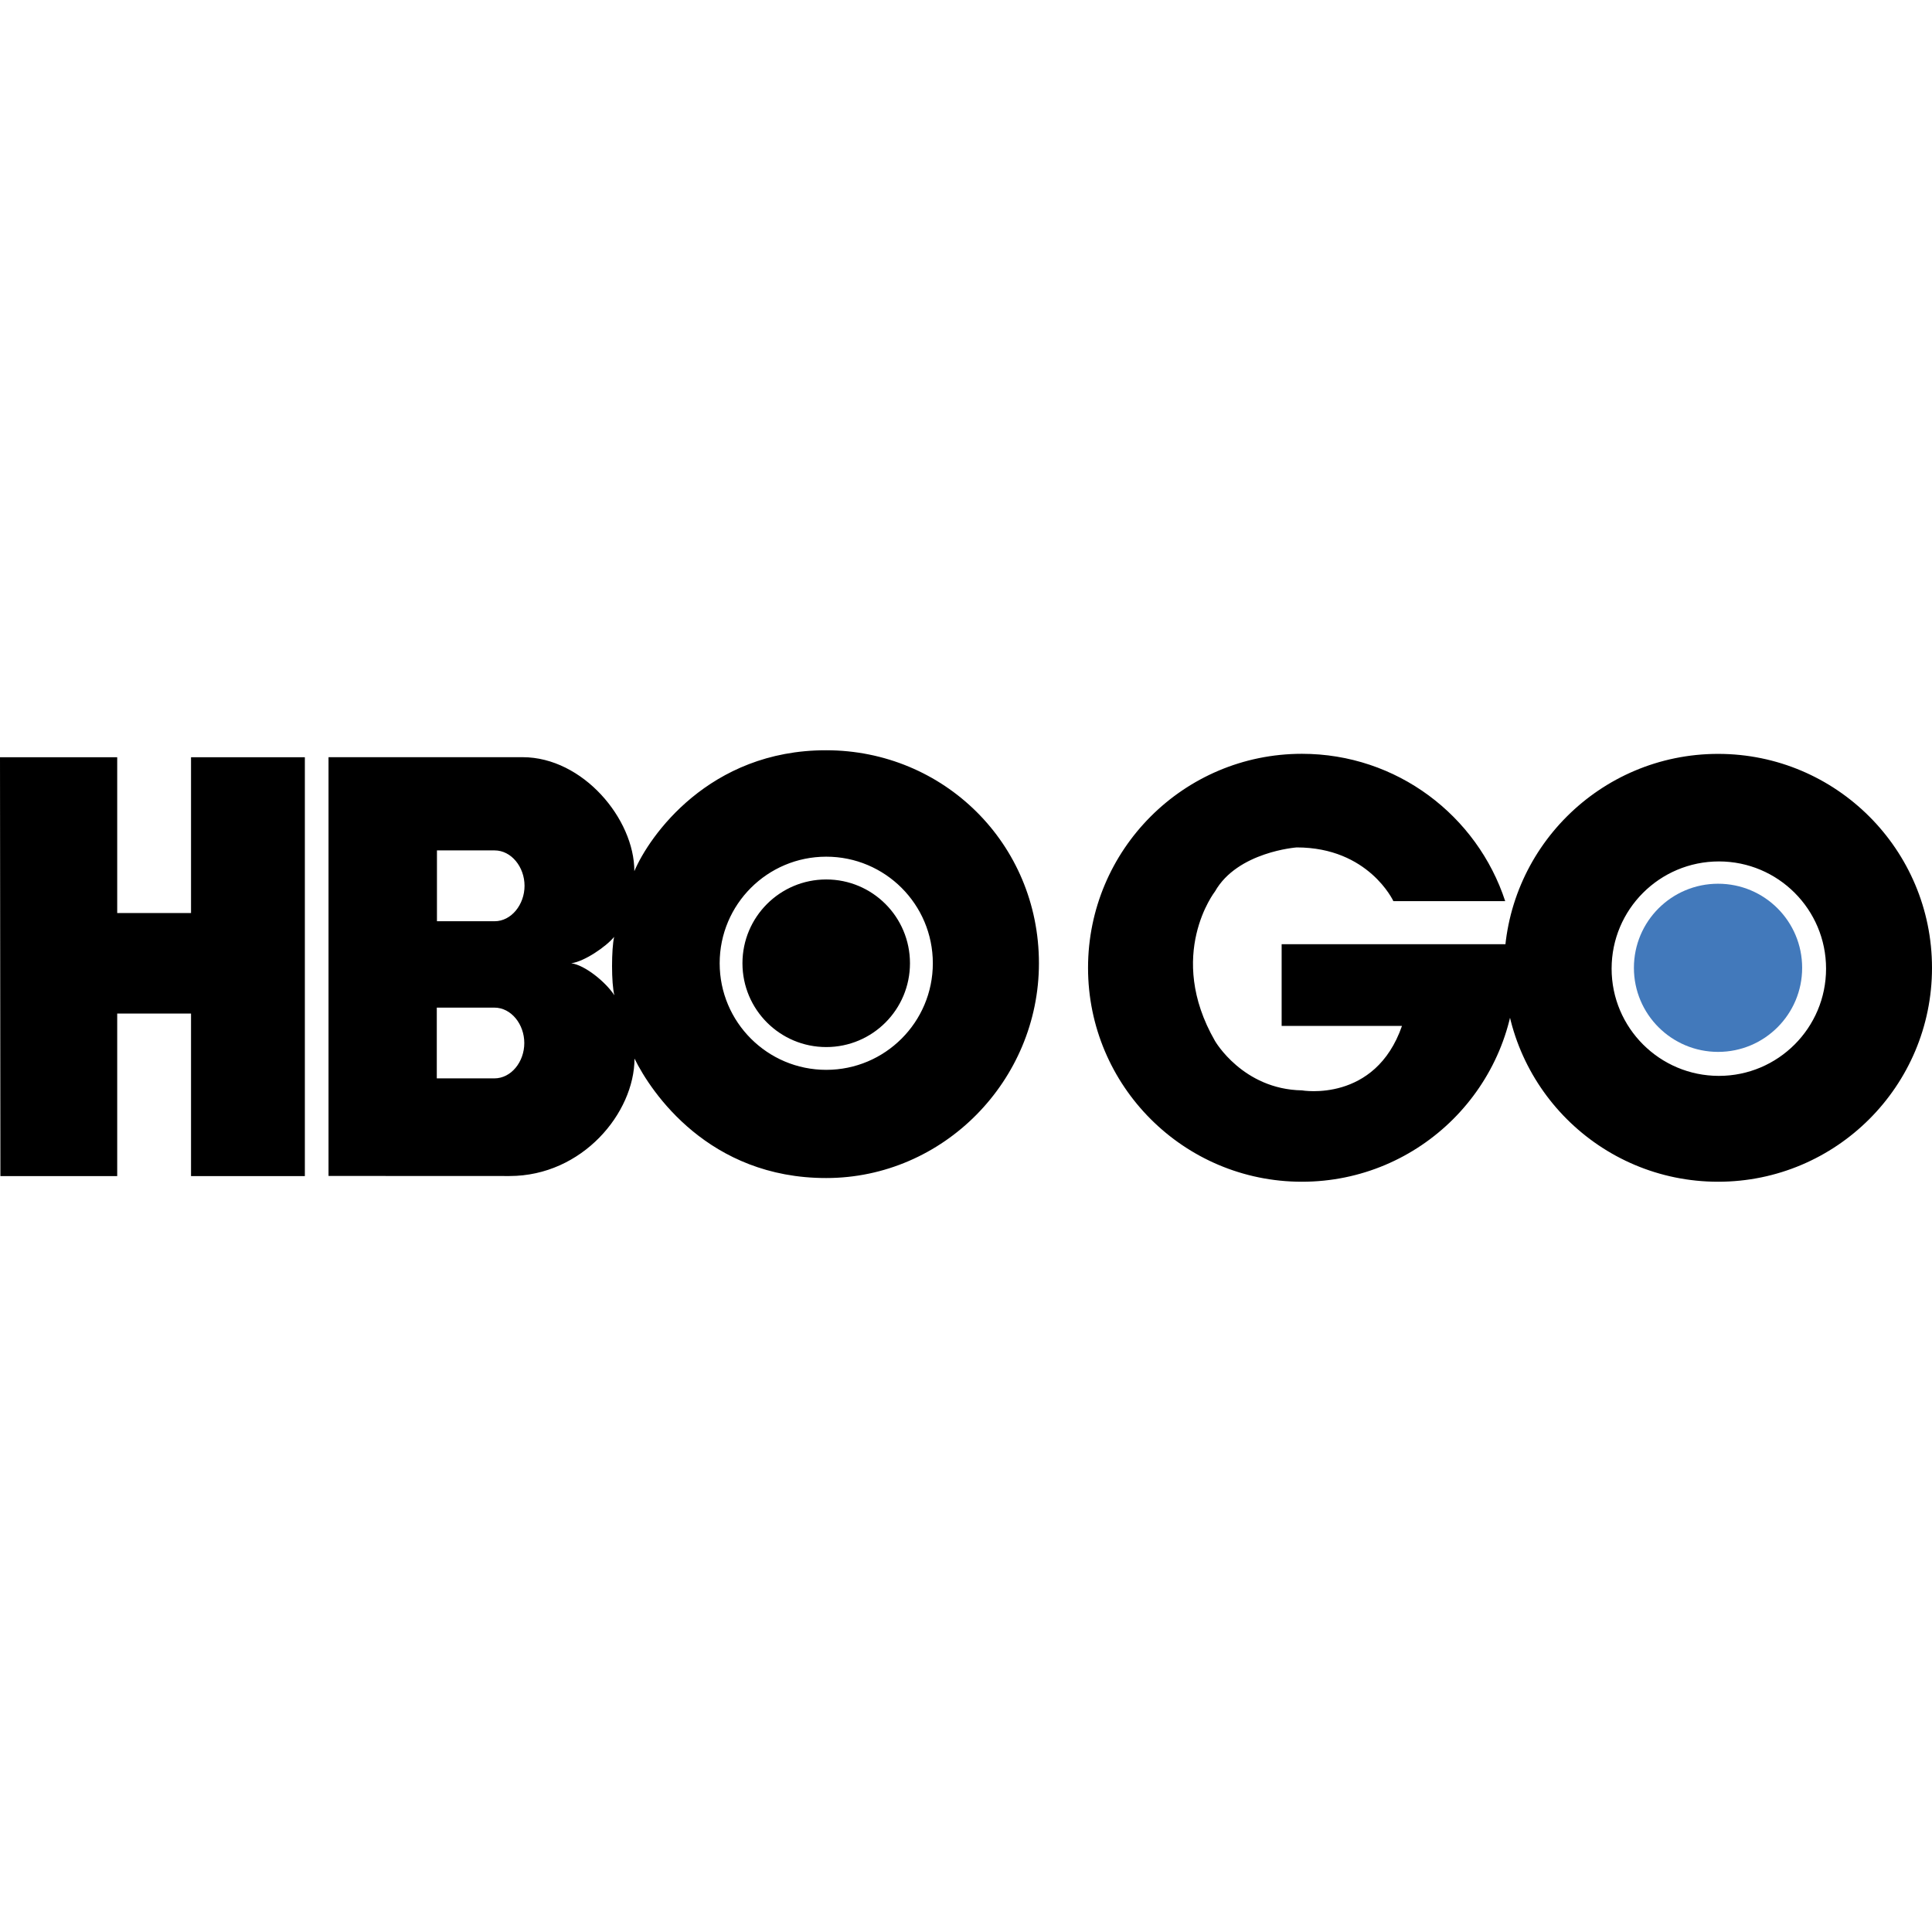 <svg viewBox="0 0 24 24" xmlns="http://www.w3.org/2000/svg"><path d="M21.343 10.978C20.765 10.978 20.297 11.445 20.297 12.023C20.297 12.599 20.765 13.067 21.343 13.067C21.92 13.067 22.387 12.599 22.387 12.023C22.387 11.445 21.92 10.978 21.343 10.978" fill="#4279bb"/><path d="M21.353 13.365C20.617 13.365 20.02 12.768 20.02 12.033C20.02 11.297 20.617 10.701 21.353 10.701C22.088 10.701 22.684 11.297 22.684 12.033C22.684 12.768 22.088 13.365 21.353 13.365M21.343 9.365C19.875 9.365 18.685 10.555 18.685 12.023C18.685 13.49 19.875 14.68 21.343 14.68C22.81 14.68 24 13.49 24 12.023C24 10.555 22.81 9.365 21.343 9.365M15.921 12.744L17.416 12.744C17.082 13.705 16.173 13.545 16.173 13.545C15.438 13.532 15.093 12.931 15.093 12.931C14.478 11.862 15.093 11.074 15.093 11.074C15.373 10.58 16.108 10.527 16.108 10.527C17.002 10.527 17.309 11.194 17.309 11.194L18.698 11.194C18.35 10.132 17.352 9.364 16.173 9.364C14.705 9.364 13.516 10.555 13.516 12.023C13.516 13.49 14.705 14.68 16.173 14.68C17.641 14.68 18.831 13.49 18.831 12.023C18.831 11.923 18.825 11.825 18.814 11.729L15.921 11.729C15.921 11.729 15.921 12.744 15.921 12.744ZM10.264 13.007C10.839 13.007 11.304 12.541 11.304 11.966C11.304 11.391 10.839 10.925 10.264 10.925C9.689 10.925 9.223 11.391 9.223 11.966C9.223 12.541 9.689 13.007 10.264 13.007M8.94 11.966C8.94 11.234 9.533 10.642 10.264 10.642C10.995 10.642 11.588 11.234 11.588 11.966C11.588 12.697 10.995 13.29 10.264 13.29C9.533 13.29 8.94 12.697 8.94 11.966M7.096 11.966C7.259 11.945 7.532 11.758 7.629 11.638C7.595 11.787 7.593 12.216 7.632 12.364C7.522 12.195 7.262 11.987 7.096 11.966M6.144 10.564C6.352 10.564 6.516 10.77 6.516 11.004C6.516 11.237 6.352 11.444 6.144 11.444L5.428 11.444L5.428 10.564C5.428 10.564 6.144 10.564 6.144 10.564ZM6.141 12.517C6.35 12.517 6.513 12.723 6.513 12.957C6.513 13.191 6.35 13.396 6.141 13.396L5.426 13.396L5.426 12.517L6.141 12.517ZM10.263 14.634C11.72 14.634 12.906 13.423 12.906 11.966C12.906 10.477 11.72 9.32 10.263 9.32C8.807 9.318 8.063 10.389 7.88 10.822C7.881 10.174 7.241 9.407 6.493 9.406L4.081 9.406L4.081 14.608L6.329 14.609C7.236 14.609 7.881 13.823 7.882 13.15C8.09 13.574 8.807 14.635 10.263 14.634M3.787 14.61L2.373 14.61L2.373 12.591L1.456 12.591L1.456 14.61L0.005 14.61L0 9.407L1.456 9.407L1.456 11.342L2.373 11.342L2.373 9.407L3.787 9.407L3.787 14.61C3.787 14.61 3.787 14.61 3.787 14.61Z" fill="#000000"/></svg>
